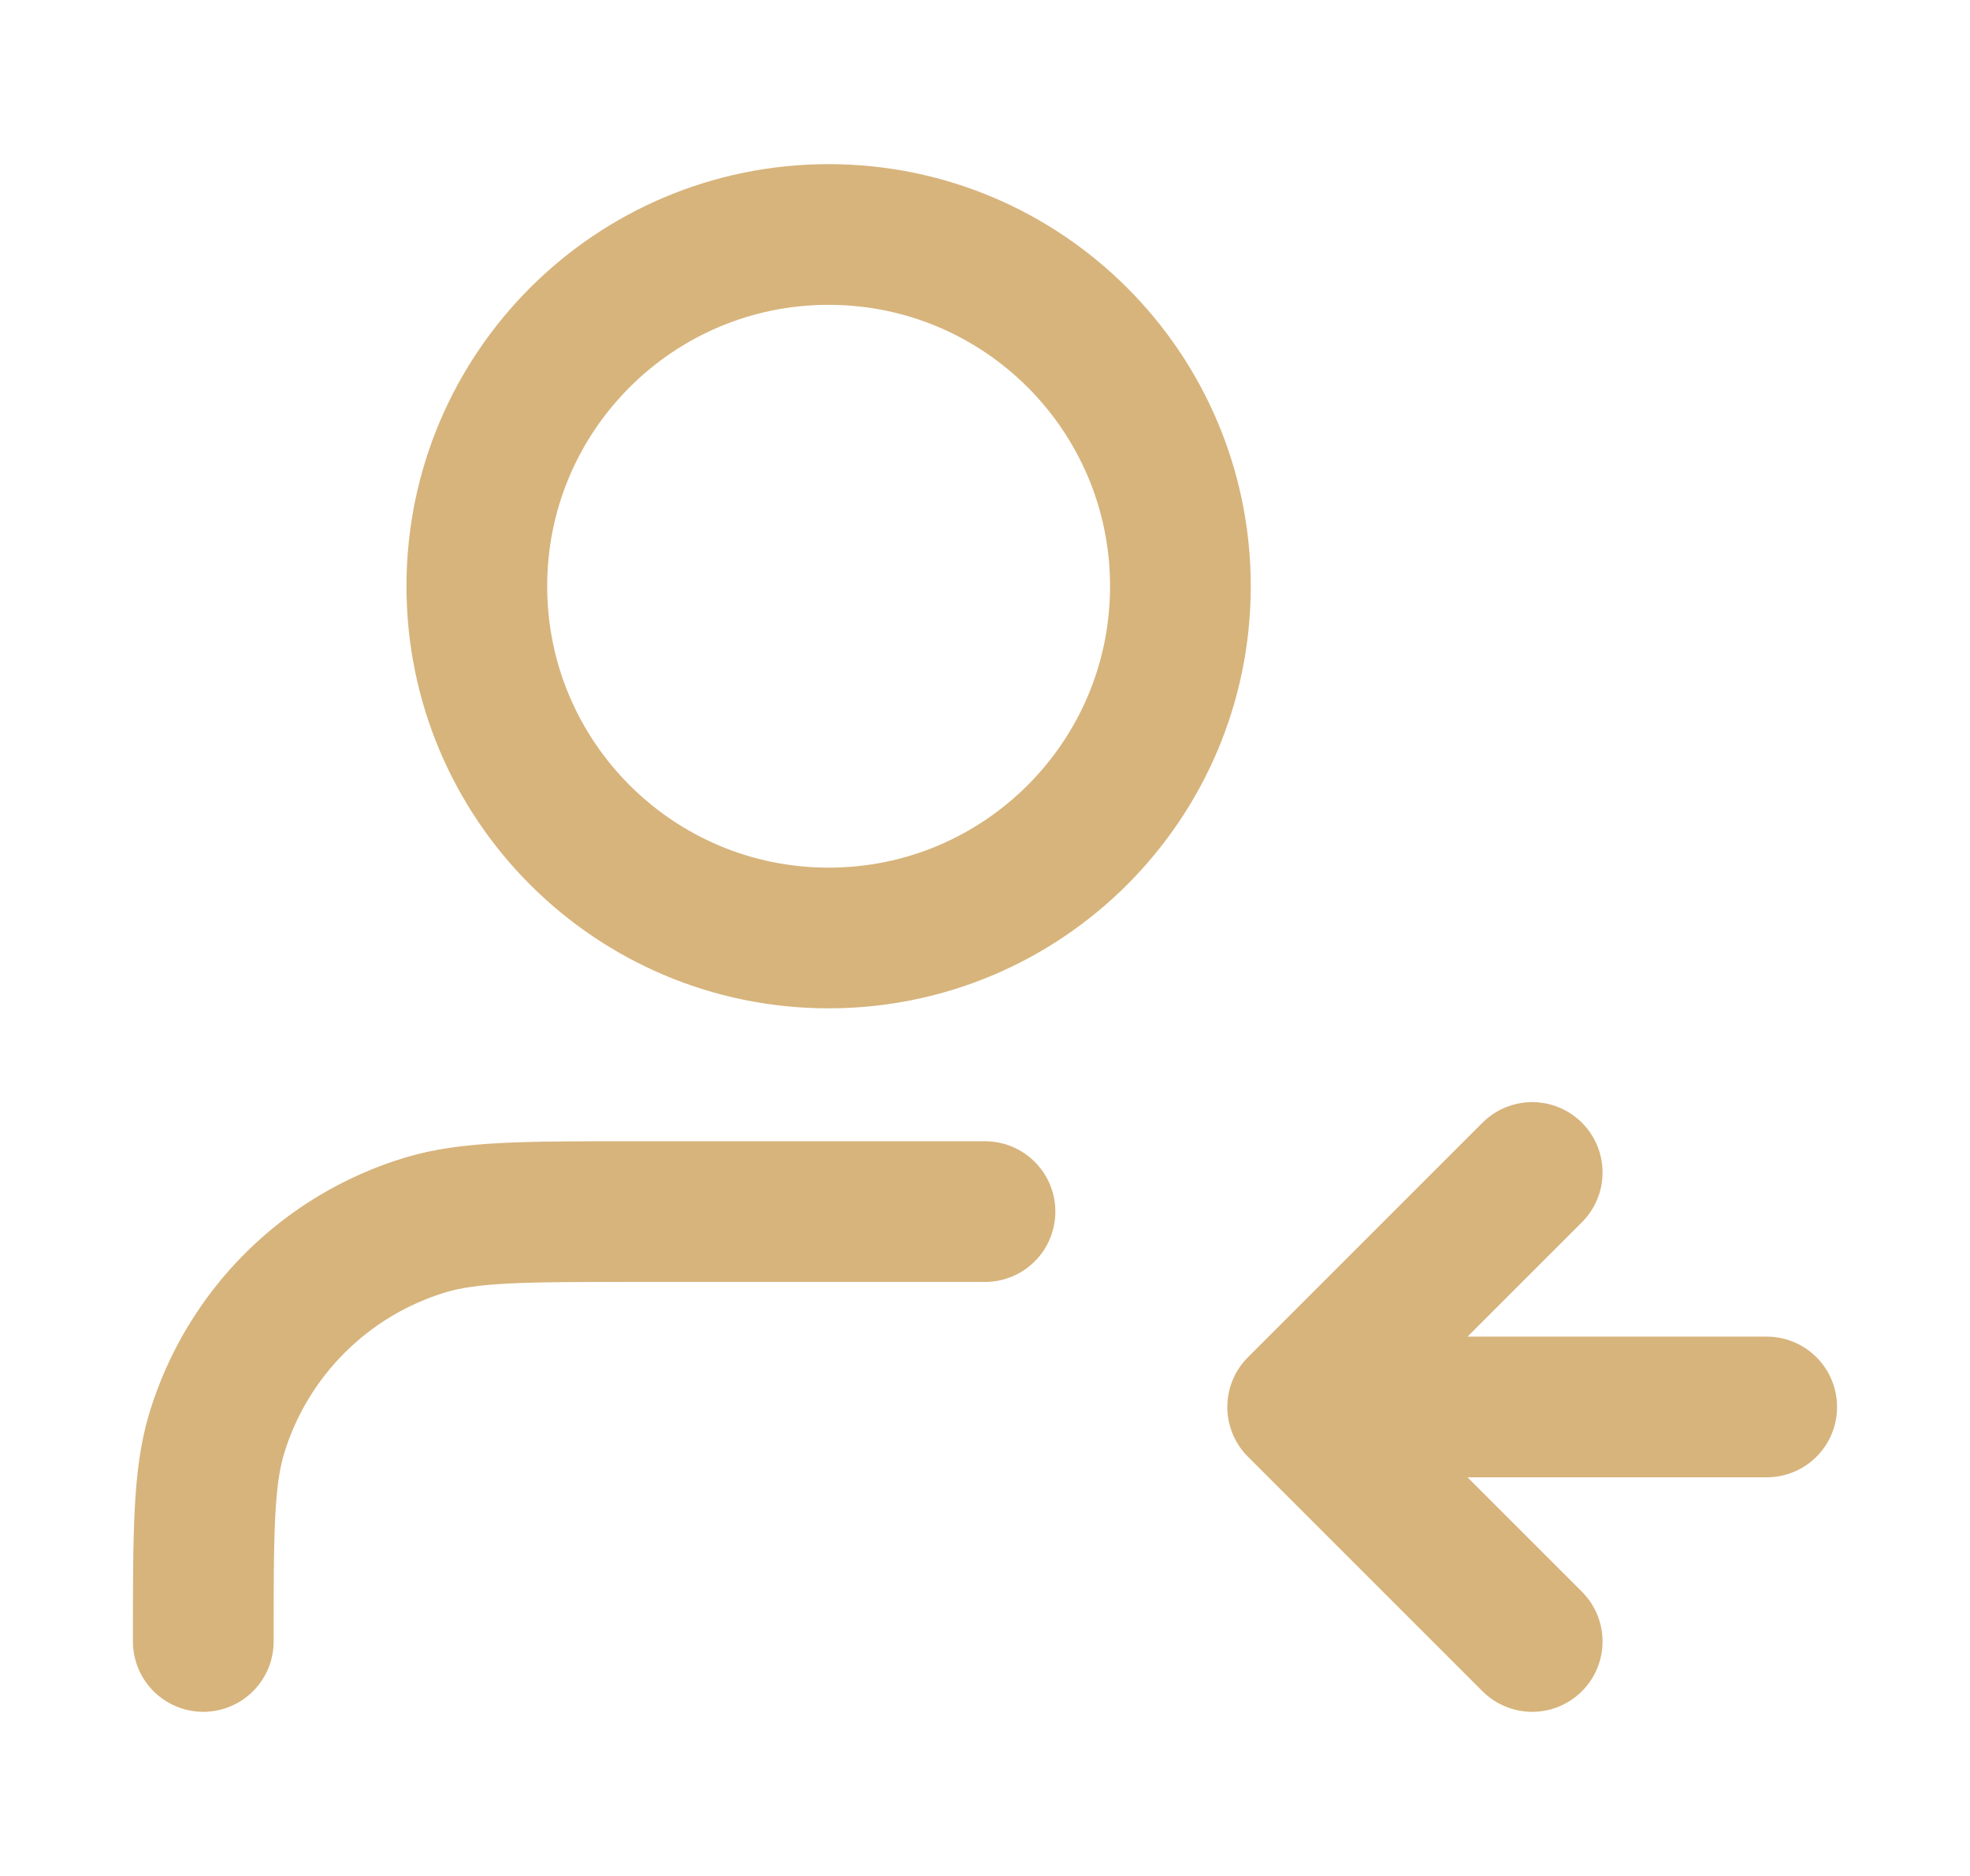 <svg width="21" height="20" viewBox="0 0 21 20" fill="none" xmlns="http://www.w3.org/2000/svg">
<path d="M16.333 17.5L13.833 15M13.833 15L16.333 12.5M13.833 15H18.833M10.5 12.917H6.75C5.587 12.917 5.006 12.917 4.532 13.06C3.467 13.383 2.633 14.217 2.31 15.282C2.167 15.755 2.167 16.337 2.167 17.5M12.583 6.25C12.583 8.321 10.905 10 8.833 10C6.762 10 5.083 8.321 5.083 6.25C5.083 4.179 6.762 2.5 8.833 2.5C10.905 2.5 12.583 4.179 12.583 6.25Z" stroke="#D7B47C" stroke-width="1.5" stroke-linecap="round" stroke-linejoin="round"/>
</svg>
